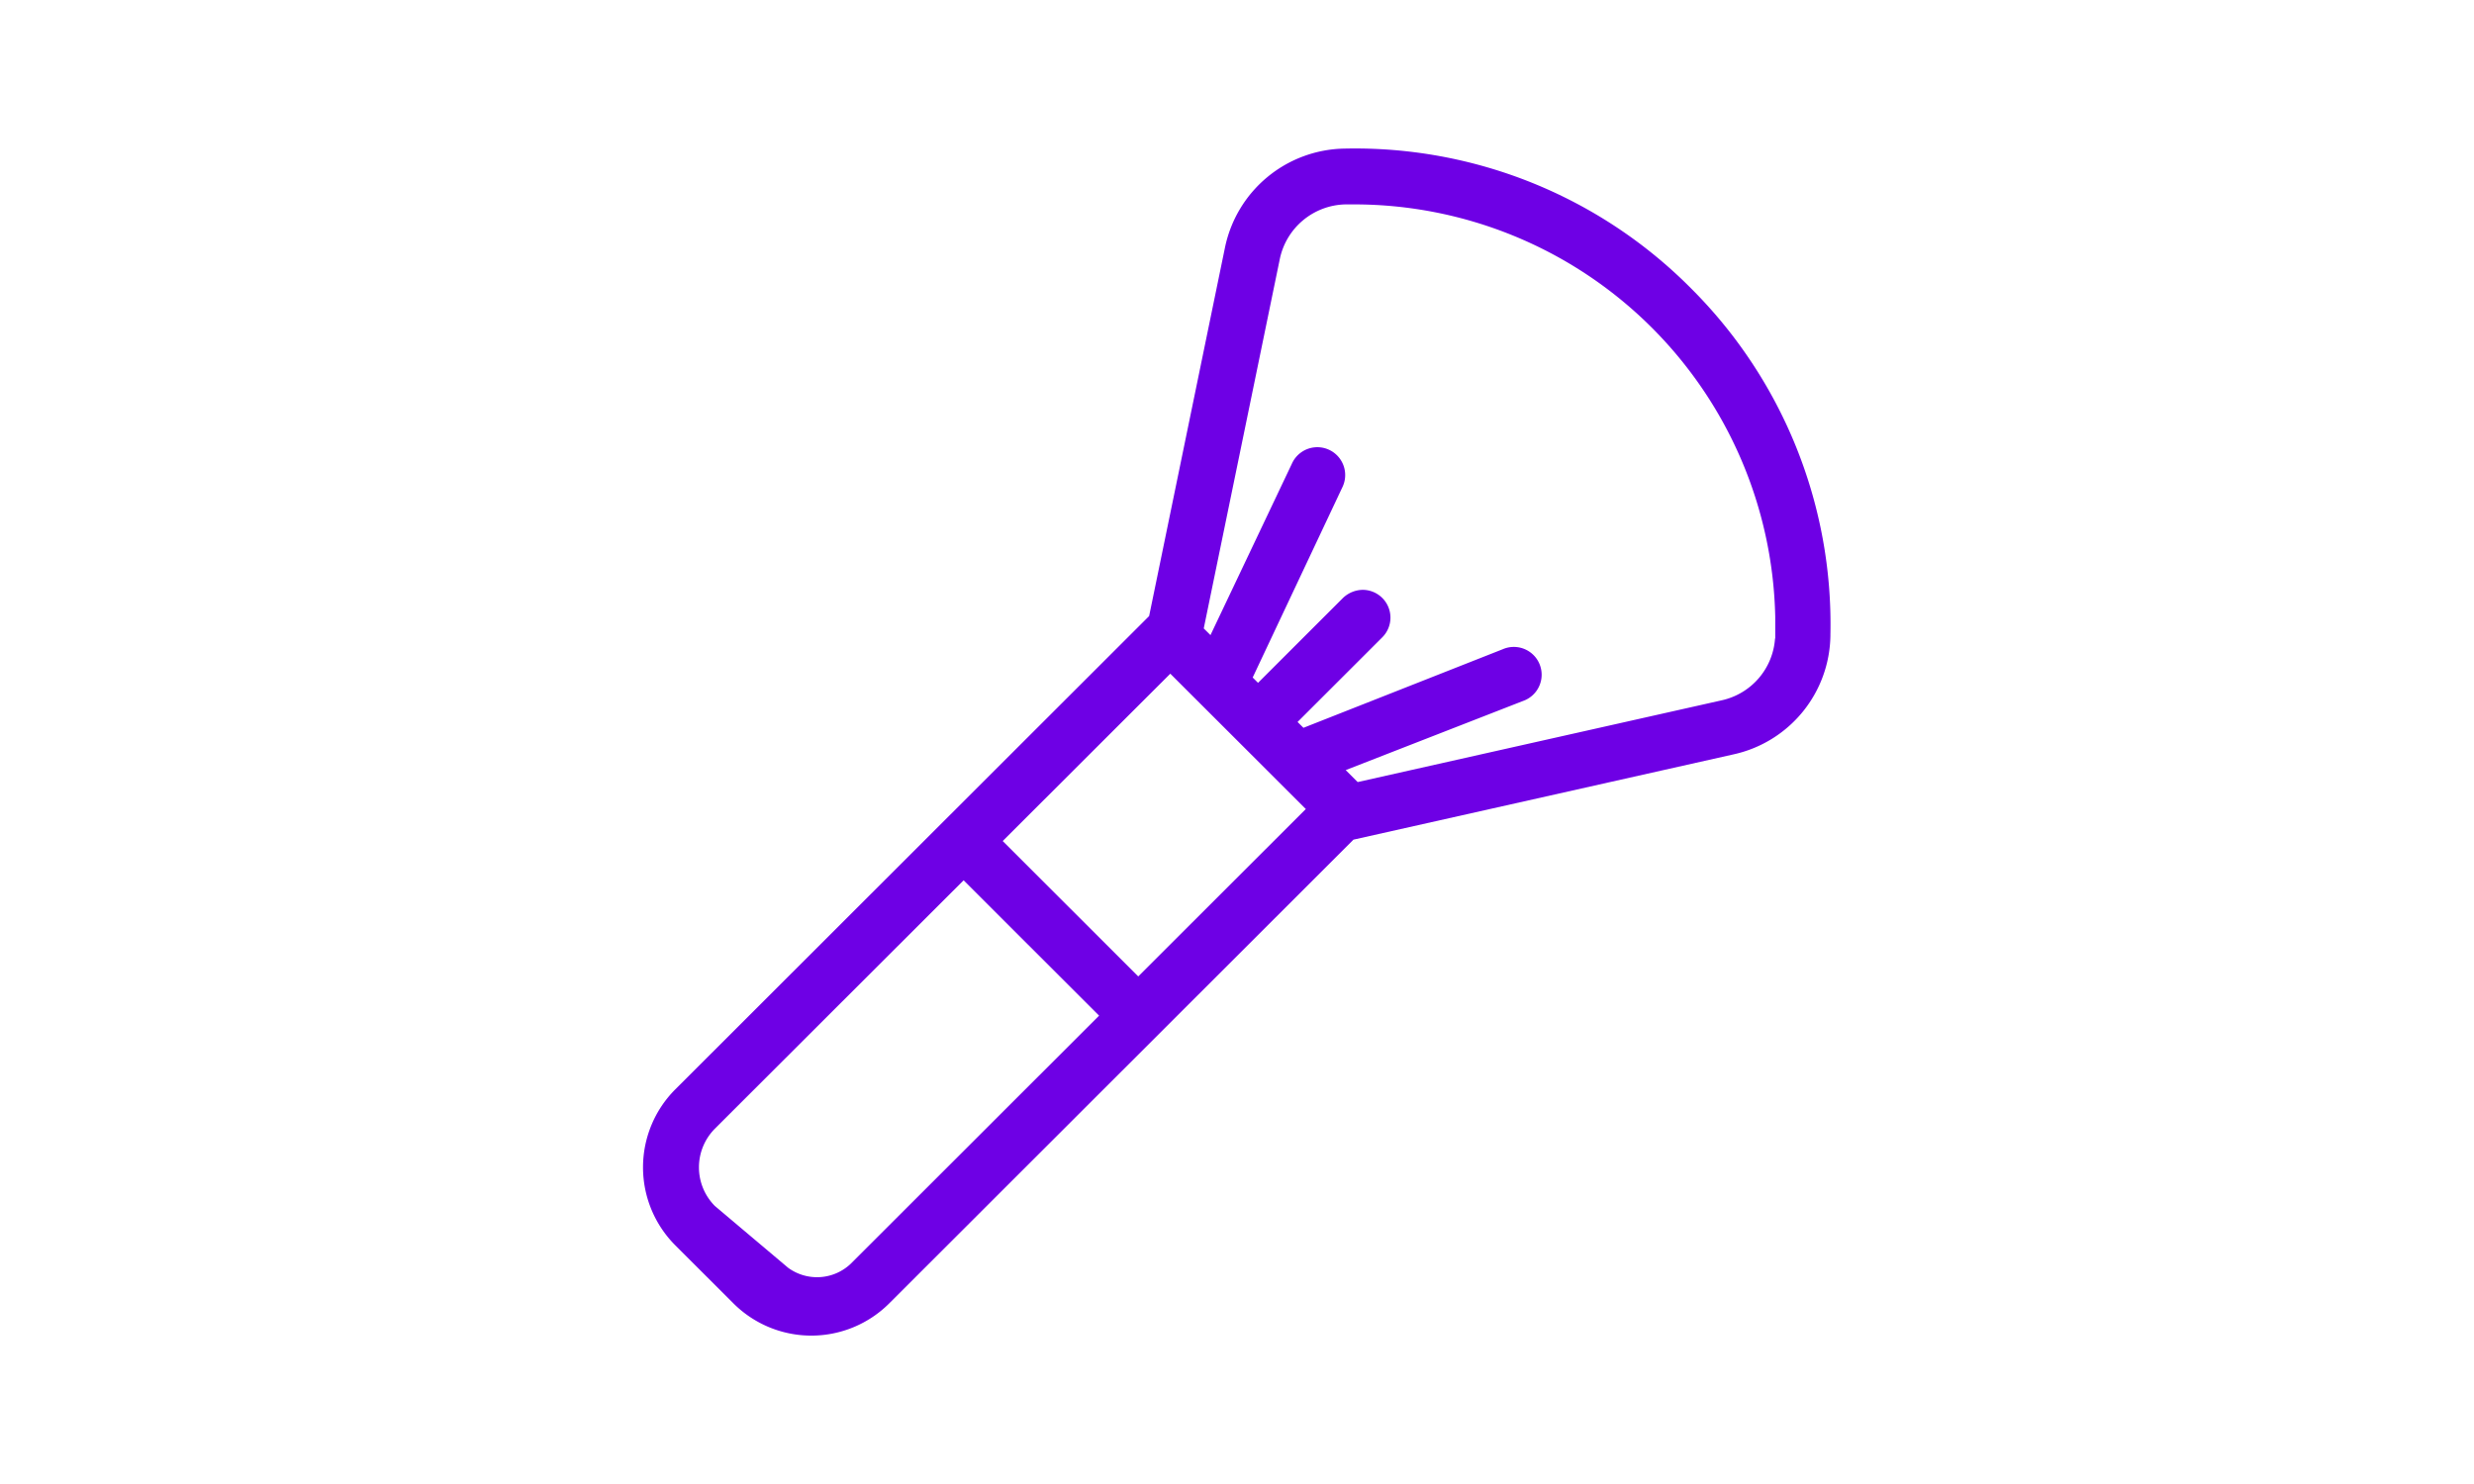 <svg xmlns="http://www.w3.org/2000/svg" xmlns:xlink="http://www.w3.org/1999/xlink" width="50" height="30" viewBox="0 0 30 30">
  <defs>
    <clipPath id="clip-path">
      <rect id="Rectangle_148553" data-name="Rectangle 148553" width="30" height="30" transform="translate(160 418)" fill="#6E00E5"/>
    </clipPath>
  </defs>
  <g id="beauty" transform="translate(-160 -418)" clip-path="url(#clip-path)">
    <path id="Path_8319" data-name="Path 8319" d="M194.8,101.715a9.567,9.567,0,0,0-7.007-2.822,2.508,2.508,0,0,0-2.409,2l-1.533,7.45-9.579,9.571a2.231,2.231,0,0,0,0,3.147l1.177,1.176a2.228,2.228,0,0,0,3.15,0l9.382-9.374,7.681-1.724a2.493,2.493,0,0,0,1.958-2.4v-.026A9.59,9.59,0,0,0,194.8,101.715ZM182.84,116.421l-5.019,5.015a.989.989,0,0,1-1.268.08l-1.479-1.248a1.109,1.109,0,0,1,0-1.561l5.028-5.022Zm13.661-7.628a1.376,1.376,0,0,1-1.077,1.253l-7.358,1.653-.242-.242,3.621-1.412a.562.562,0,0,0-.446-1.032l-4.029,1.589-.119-.118,1.715-1.714a.562.562,0,0,0-.4-.957.59.59,0,0,0-.4.167l-1.714,1.713-.108-.108,1.822-3.866a.563.563,0,0,0-1.031-.453l-1.644,3.462-.136-.135,1.538-7.472a1.386,1.386,0,0,1,1.327-1.1h.171a8.515,8.515,0,0,1,8.514,8.346q0,.167,0,.333l0,.1Zm-9.483,3.451-3.387,3.384-2.739-2.737,3.387-3.383Z" transform="translate(-10.627 322.111)" fill="#6E00E5"/>
  </g>
</svg>
